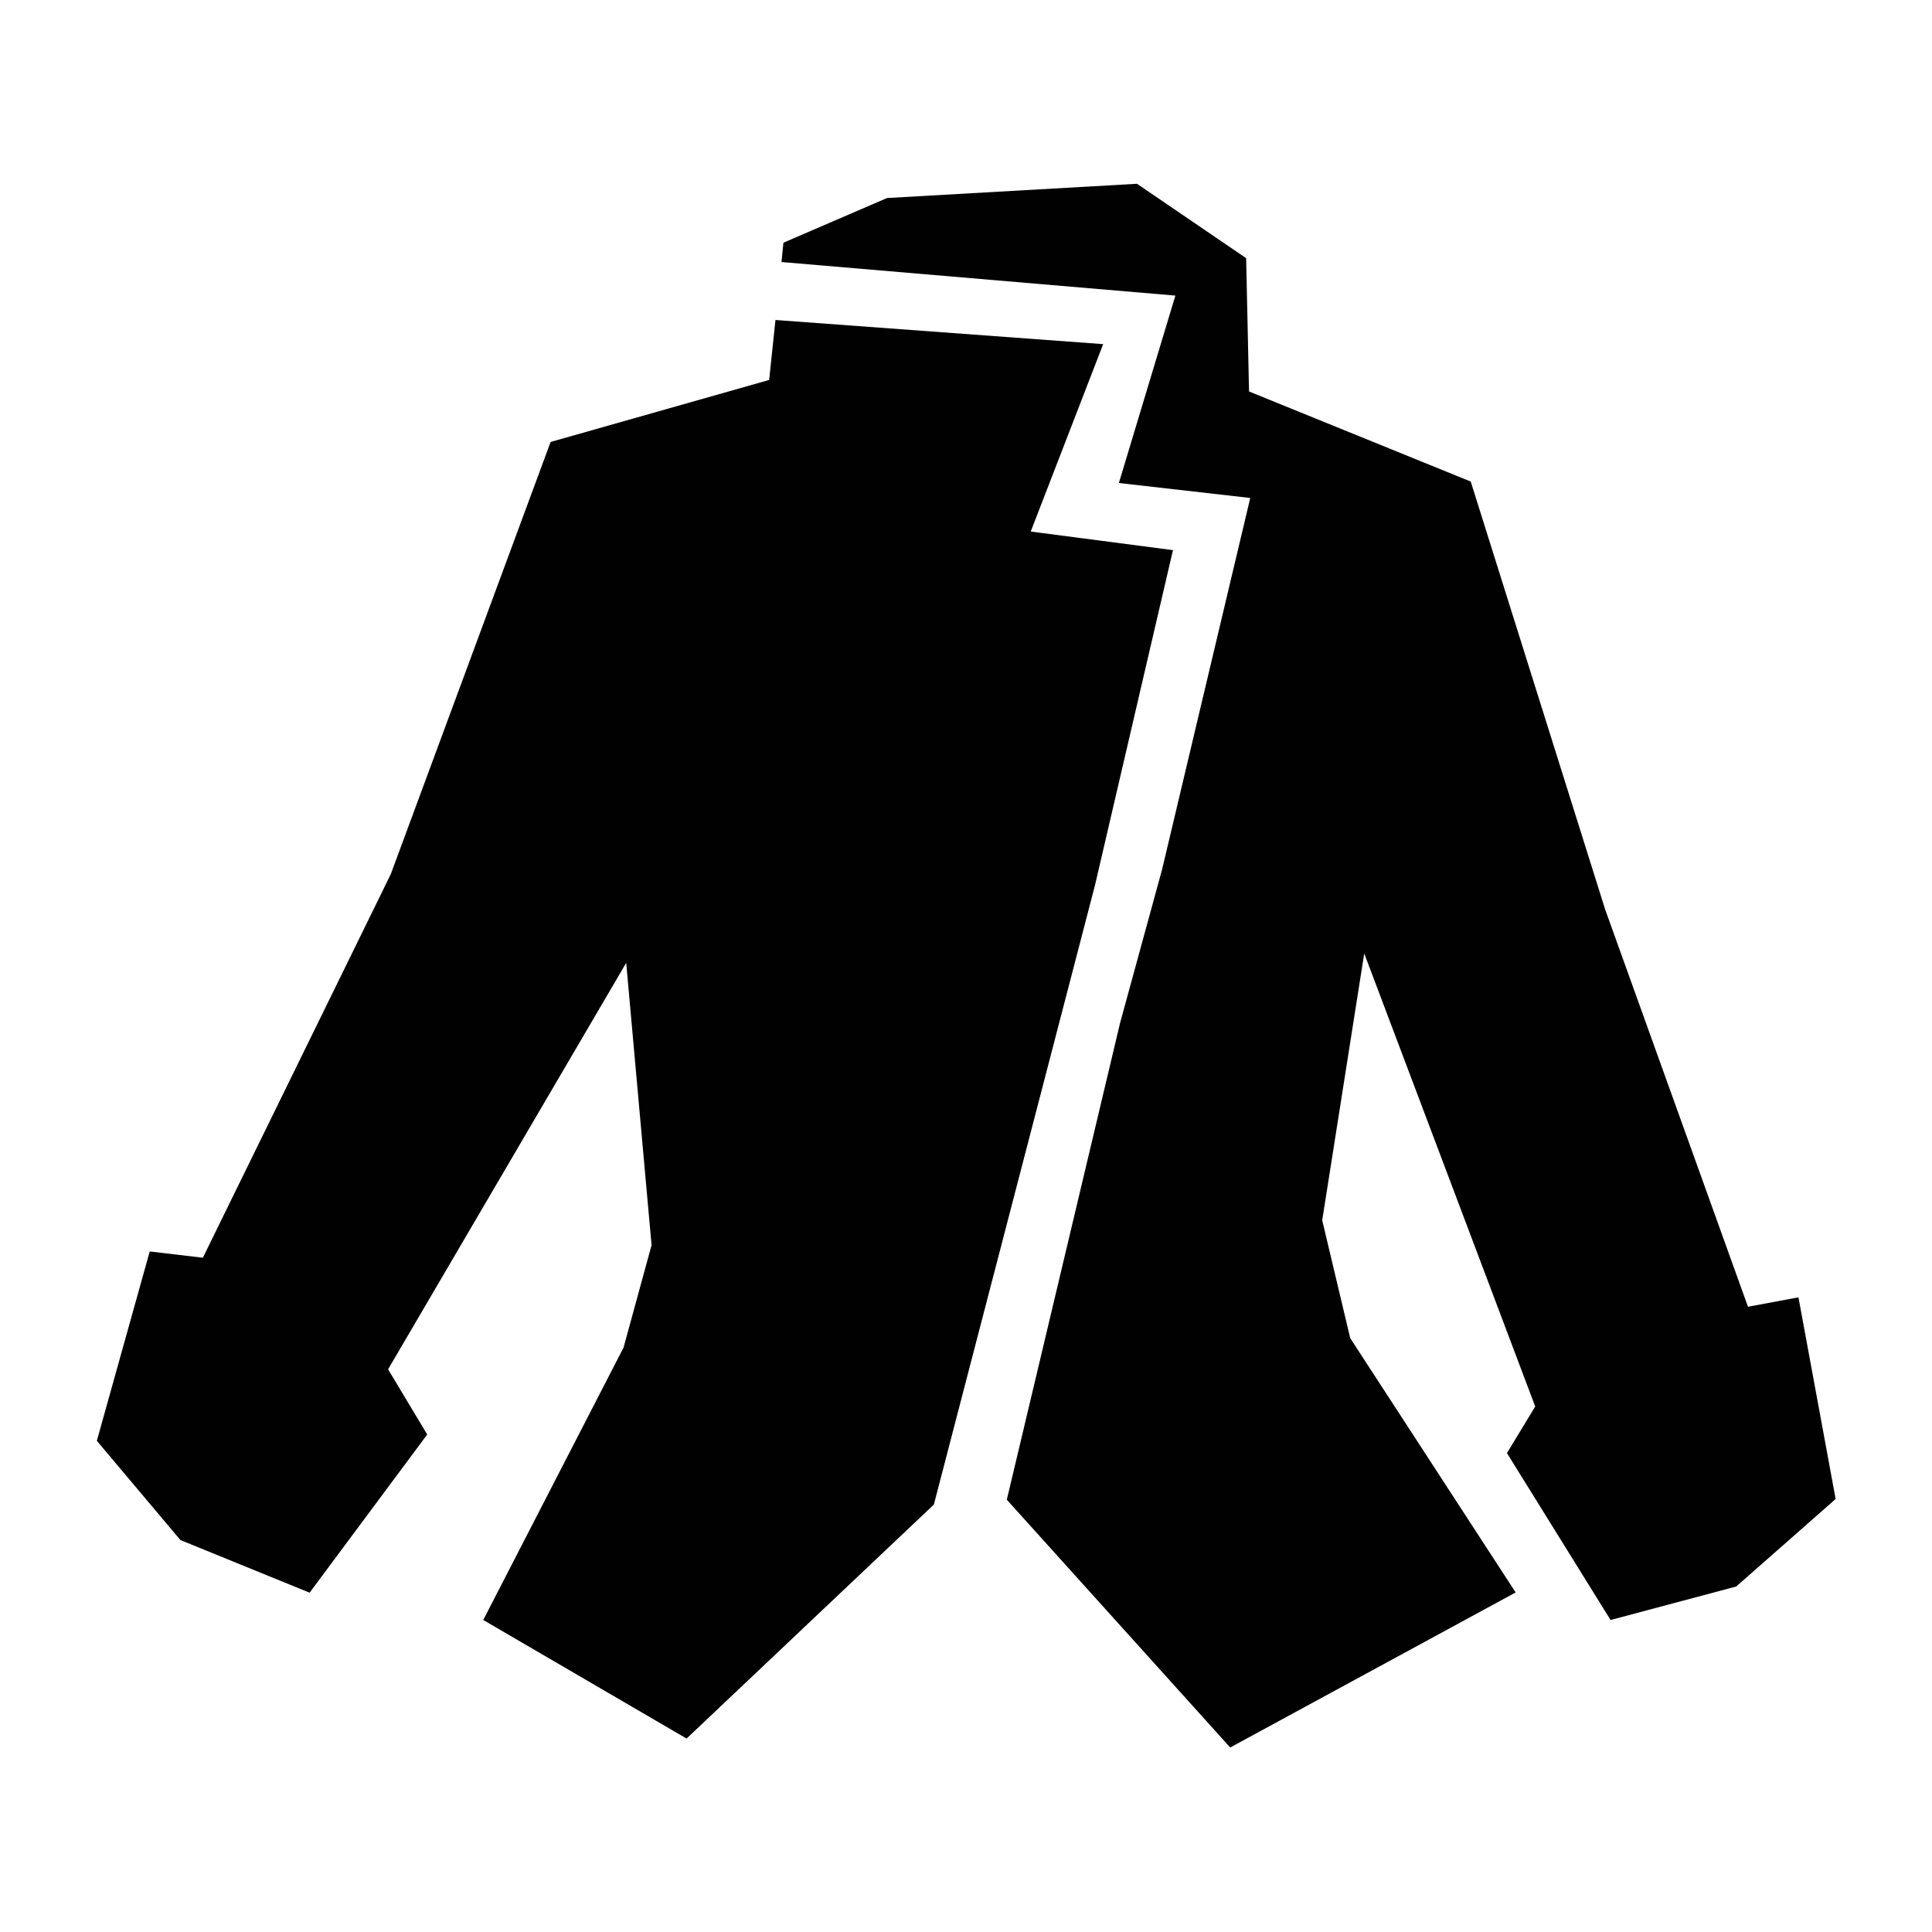 <?xml version="1.0" encoding="UTF-8"?>
<svg id="Layer_1" data-name="Layer 1" xmlns="http://www.w3.org/2000/svg" version="1.1" viewBox="0 0 800 800">
  <defs>
    <style>
      .cls-1 {
        fill: #010101;
        fill-rule: evenodd;
        stroke-width: 0px;
      }
    </style>
  </defs>
  <path class="cls-1" d="M719.1,656.9l-52.2,13.9-42.9-69.1,11.7-19.3-70.8-187.6-17.4,110.5,11.6,48.8,68.5,105.3-118.2,64.2-92.5-102.6,46.9-197.4,17.4-63.6,36.5-153.8-54.4-6.2,23.4-77.6-163.1-13.9.8-8,42.9-18.5,103.5-5.9,45.2,30.8,1.2,55.2,91.8,37.3,55.7,177.3,59.1,164.4,20.9-3.9,15.4,83.5-40.9,36ZM318.5,157.2l2.6-24.7,135.7,10-30,77.6,58.9,7.7-32.3,138.8-66.7,256.4-102.4,96.9-84.2-49.1,58.1-112.8,11.6-42.4-10.5-116.9-98.6,168.3,16.2,27-48.7,65.5-53.5-21.8-34.6-41.1,21.9-78.4,22,2.6,77.8-158.8,66.2-179,90.6-25.7Z"/>
</svg>